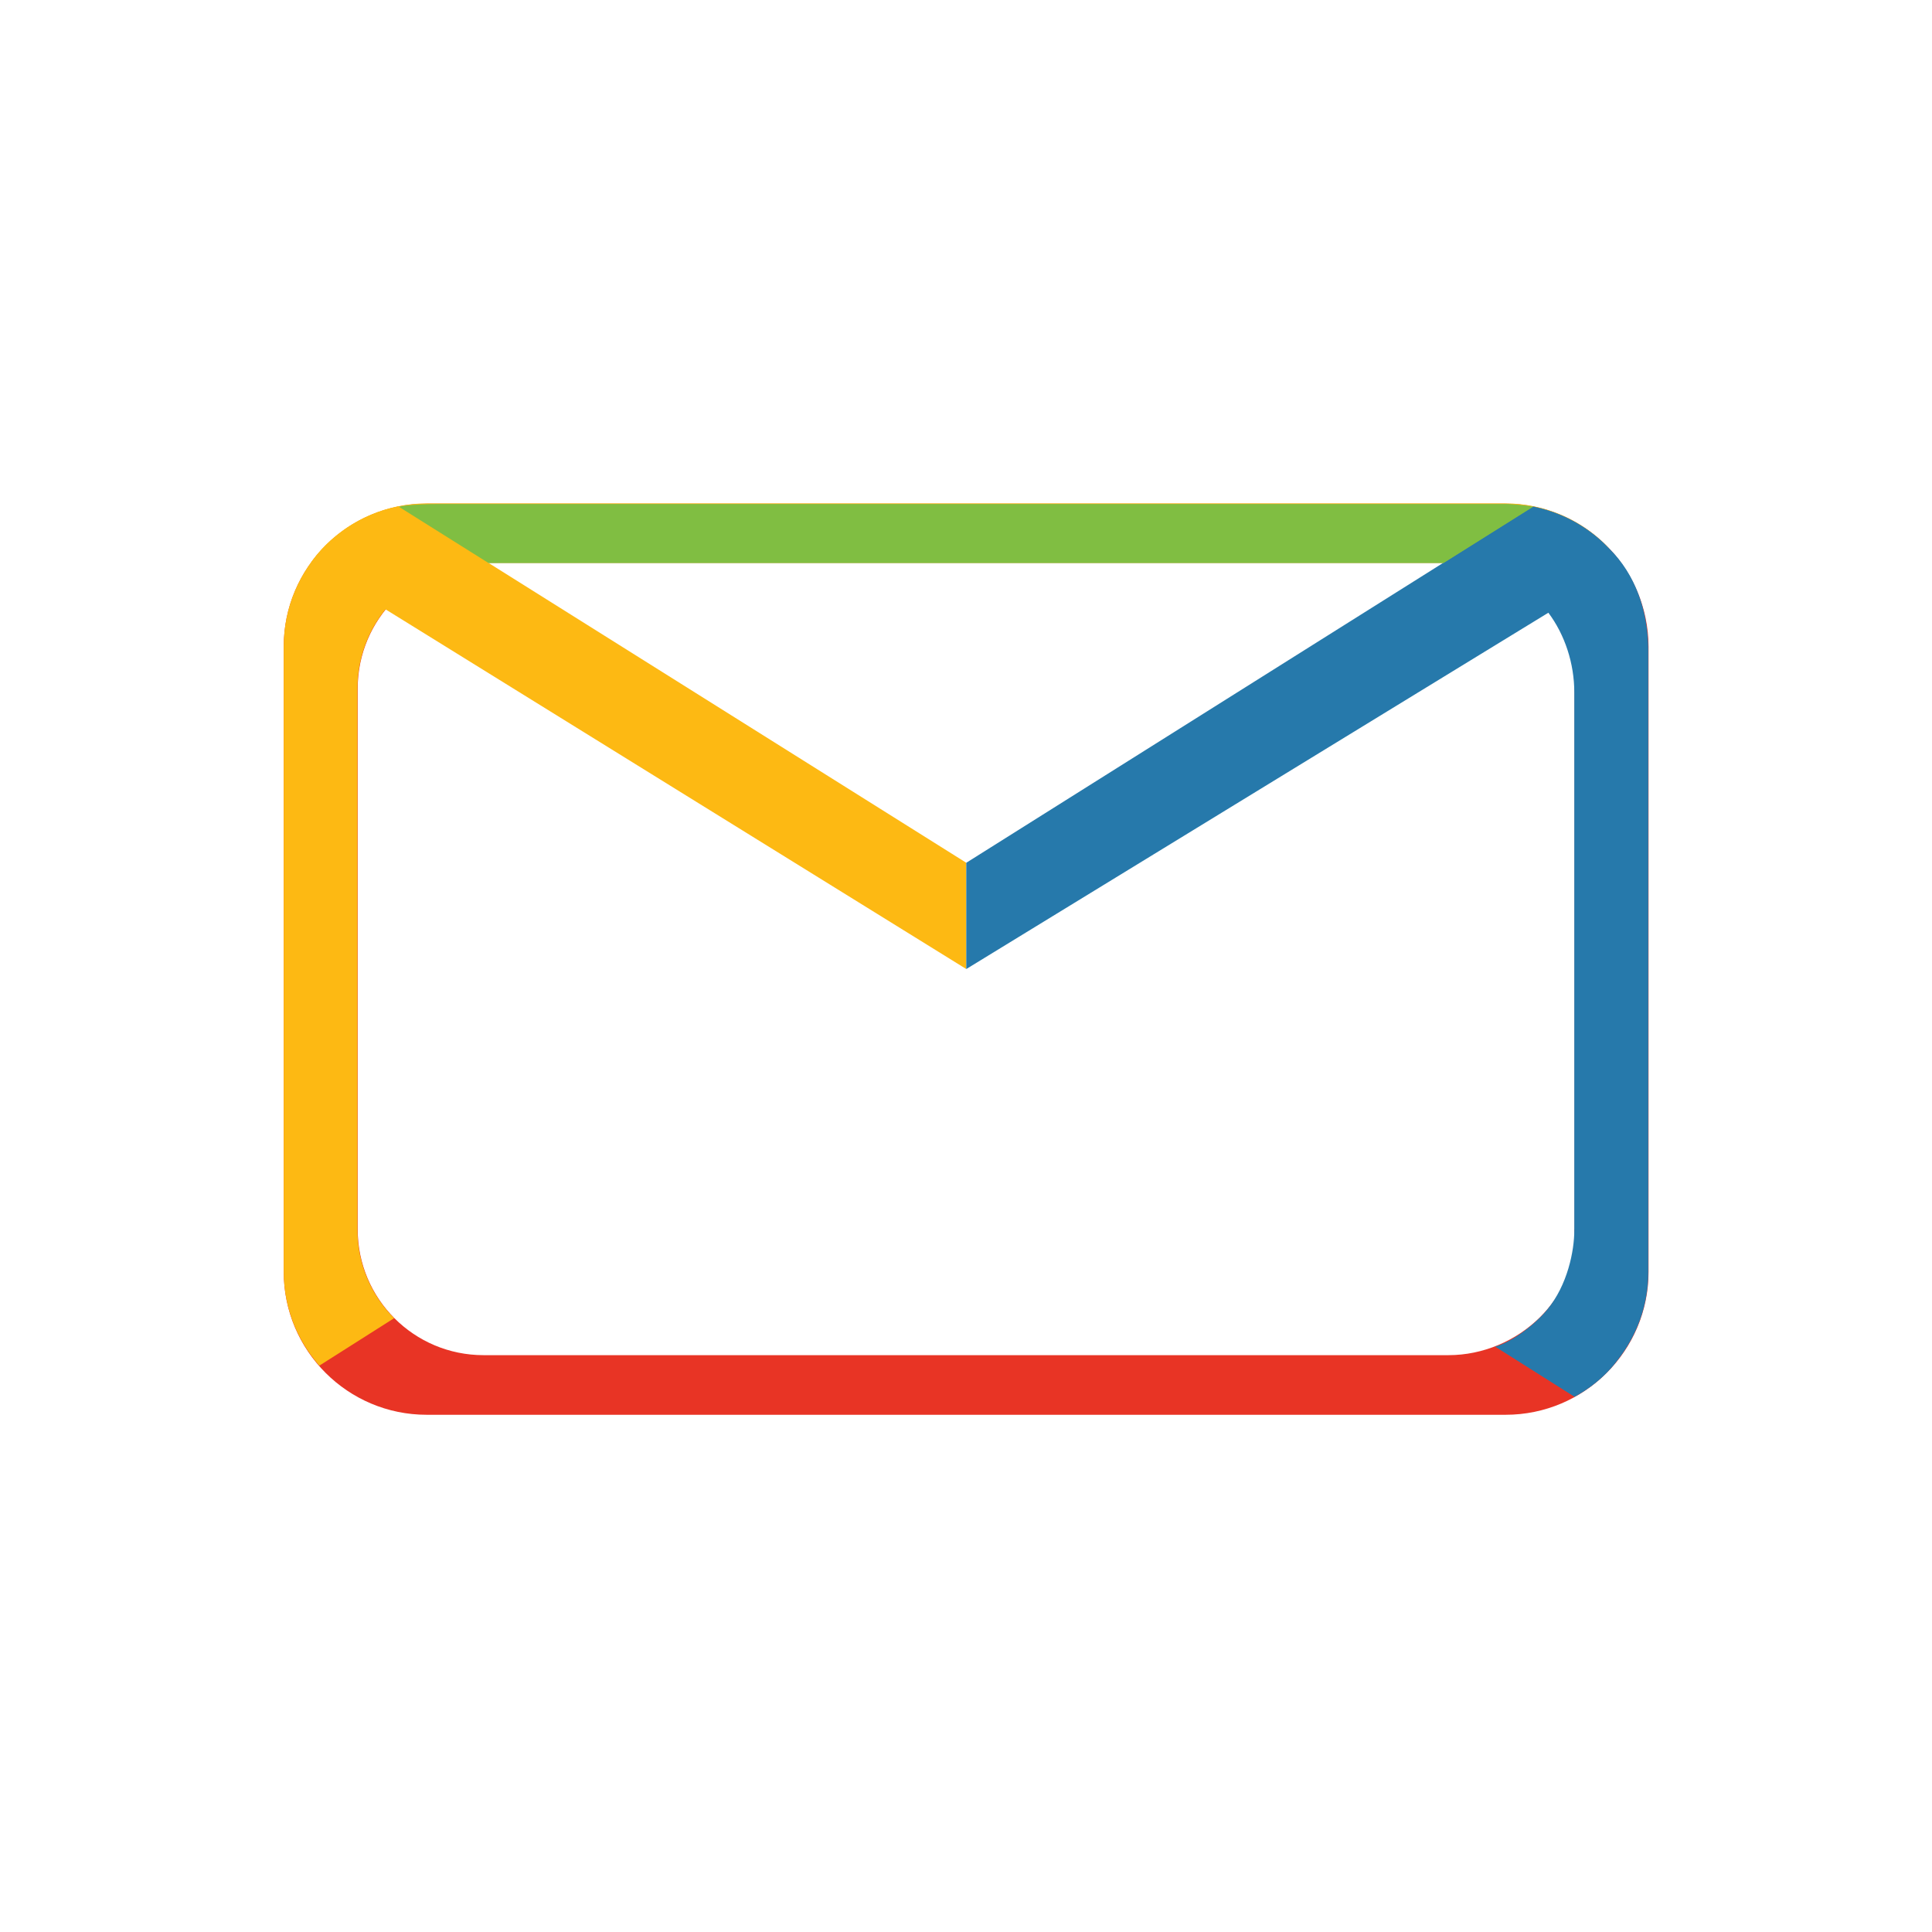 <?xml version="1.0" encoding="utf-8"?>
<!-- Generator: Adobe Illustrator 23.0.3, SVG Export Plug-In . SVG Version: 6.00 Build 0)  -->
<svg version="1.1" id="Layer_1" xmlns="http://www.w3.org/2000/svg" xmlns:xlink="http://www.w3.org/1999/xlink" x="0px" y="0px"
	 viewBox="0 0 70 70" style="enable-background:new 0 0 70 70;" xml:space="preserve">
<style type="text/css">
	.st0{fill:#FFFFFF;}
	.st1{fill:none;}
	.st2{fill:#FDB913;}
	.st3{fill:#2679AB;}
	.st4{fill:#E83425;}
	.st5{fill:#F9A71A;}
	.st6{fill:#80BE42;}
	.st7{opacity:0.5;fill:#136893;}
	.st8{opacity:0.42;fill:#29788E;}
	.st9{fill:#136893;}
	.st10{fill:#3CAEE3;}
</style>
<g>
	<g>
		<path class="st4" d="M54.54,18.25H15.46c-2.86,0-5.18,2.32-5.18,5.18v22.65c0,2.86,2.32,5.18,5.18,5.18h39.09
			c2.86,0,5.18-2.32,5.18-5.18V23.43C59.72,20.57,57.4,18.25,54.54,18.25z M57.04,44.54C57.24,47,55,49.1,52.48,49.1H17.52
			c-2.52,0-4.56-2.04-4.56-4.56V24.95c0-2.52,2.04-4.56,4.56-4.56h34.97c2.52,0,4.56,2.04,4.56,4.56V44.54z"/>
		<path class="st2" d="M14.28,47.76c-0.82-0.82-1.33-1.96-1.33-3.21V24.95c0-2.52,2.04-4.56,4.56-4.56h34.97
			c1.19,0,2.28,0.46,3.09,1.21l2.73-1.73c-0.94-1-2.28-1.63-3.76-1.63H15.46c-2.86,0-5.18,2.32-5.18,5.18v22.65
			c0,1.31,0.49,2.5,1.29,3.41L14.28,47.76z"/>
		<path class="st2" d="M14.44,18.35l20.57,12.91v3.85L11.26,20.4C11.26,20.4,12.25,18.78,14.44,18.35z"/>
		<path class="st3" d="M58.31,19.88L58.31,19.88c-0.48-0.51-1.38-1.25-2.77-1.53L35.01,31.26v3.85L56.1,22.2
			c0.6,0.8,0.94,1.84,0.94,2.89v19.49c0,0.73-0.24,1.98-0.99,2.88c-0.53,0.64-1.39,1.21-1.88,1.33l2.88,1.82
			c0.08-0.05,0.91-0.46,1.56-1.33c0.69-0.88,1.11-1.98,1.11-3.18V23.56C59.72,22.14,59.25,20.81,58.31,19.88z"/>
	</g>
	<path class="st6" d="M17.7,20.4l-3.25-2.04c0,0,0.36-0.1,1.54-0.1s38.63,0,38.63,0s0.61,0.03,0.93,0.1l-3.25,2.04H17.7z"/>
</g>
<rect x="0" class="st1" width="70" height="70"/>
</svg>
